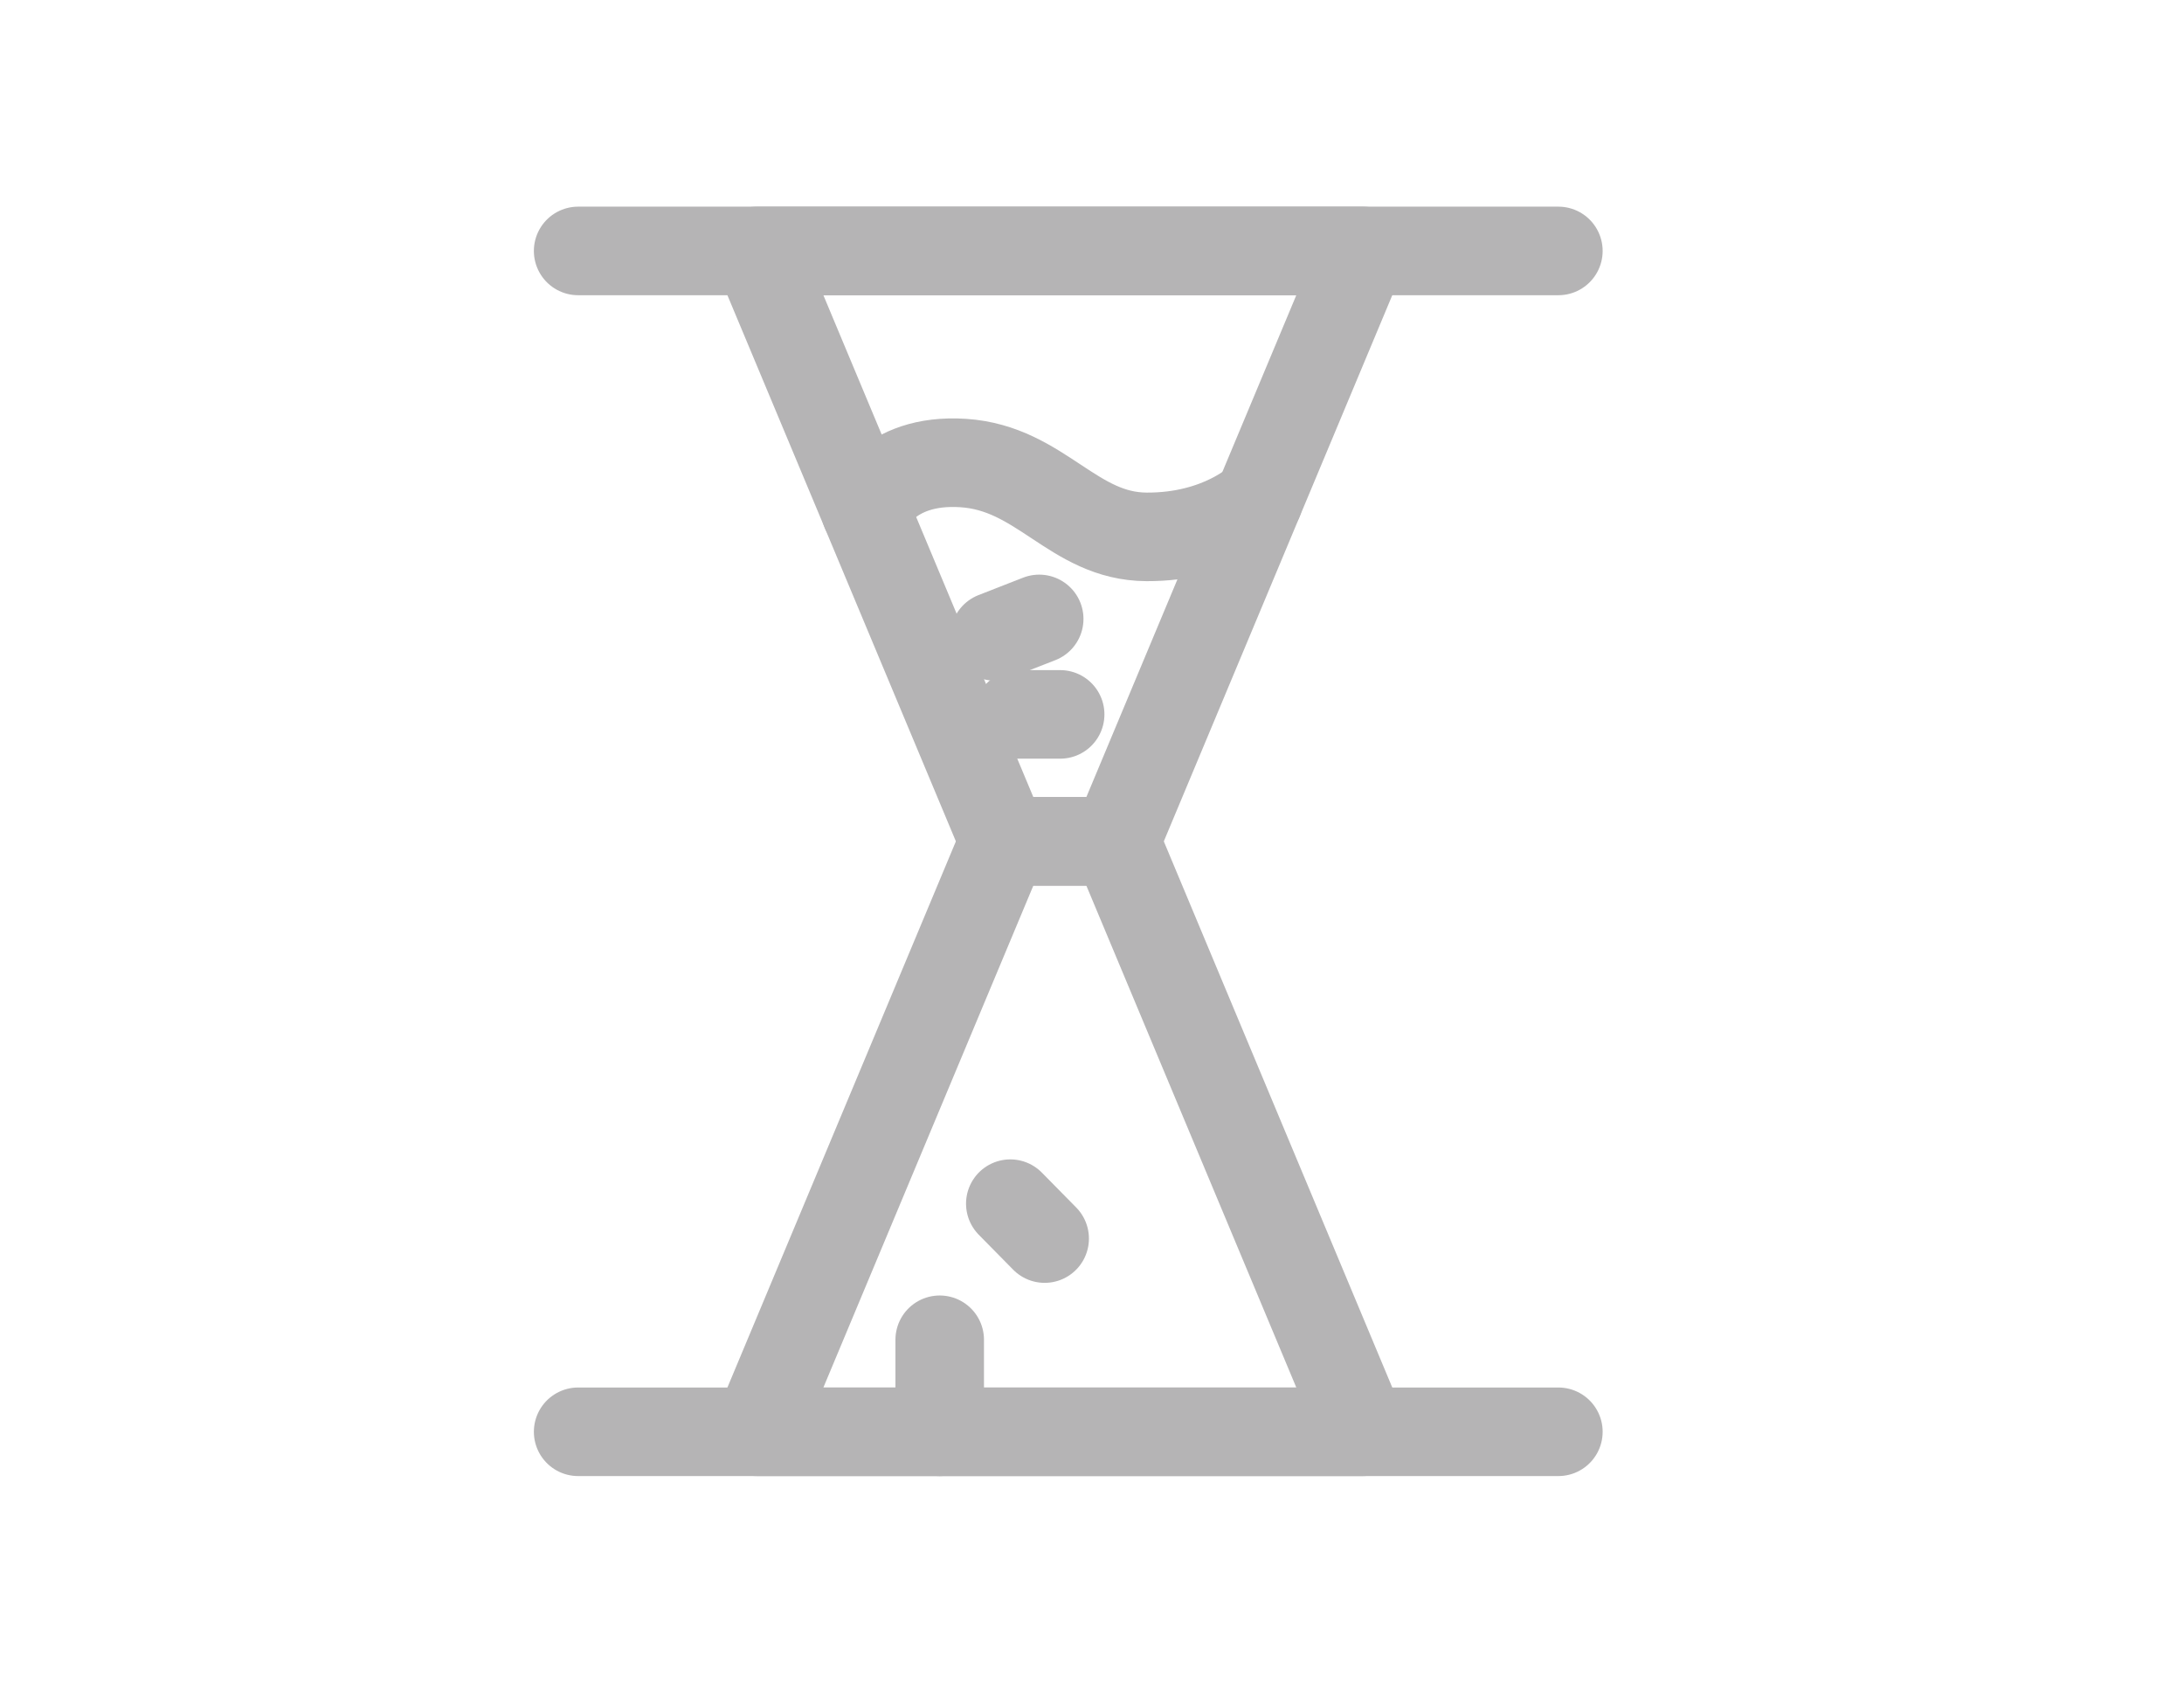 <?xml version="1.0" encoding="utf-8"?>
<!-- Generator: Adobe Illustrator 16.0.0, SVG Export Plug-In . SVG Version: 6.00 Build 0)  -->
<!DOCTYPE svg PUBLIC "-//W3C//DTD SVG 1.1//EN" "http://www.w3.org/Graphics/SVG/1.1/DTD/svg11.dtd">
<svg version="1.1" id="图层_1" xmlns="http://www.w3.org/2000/svg" xmlns:xlink="http://www.w3.org/1999/xlink" x="0px" y="0px"
	 width="74px" height="57px" viewBox="0 0 74 57" enable-background="new 0 0 74 57" xml:space="preserve">
<line fill="none" stroke="#2C2C2C" stroke-linecap="round" stroke-linejoin="round" stroke-miterlimit="10" x1="19.589" y1="8.5" x2="52.802" y2="8.5"/>
<polygon fill="none" stroke="#2C2C2C" stroke-linecap="round" stroke-linejoin="round" stroke-miterlimit="10" points="37.807,28.5 
	34.014,28.5 25.645,8.5 46.176,8.5 "/>
<line fill="none" stroke="#2C2C2C" stroke-linecap="round" stroke-linejoin="round" stroke-miterlimit="10" x1="19.589" y1="48.5" x2="52.802" y2="48.5"/>
<polygon fill="none" stroke="#2C2C2C" stroke-linecap="round" stroke-linejoin="round" stroke-miterlimit="10" points="37.807,28.5 
	34.014,28.5 25.645,48.5 46.176,48.5 "/>
<path fill="none" stroke="#2C2C2C" stroke-linecap="round" stroke-linejoin="round" stroke-miterlimit="10" d="M29.327,17.3
	c0,0,0.682-1.79,3.315-1.615c2.636,0.174,3.717,2.49,6.209,2.501c2.495,0.011,3.797-1.257,3.797-1.257"/>
<line fill="none" stroke="#2C2C2C" stroke-linecap="round" stroke-linejoin="round" stroke-miterlimit="10" x1="33.701" y1="21.555" x2="35.211" y2="20.965"/>
<line fill="none" stroke="#2C2C2C" stroke-linecap="round" stroke-linejoin="round" stroke-miterlimit="10" x1="34.5" y1="24.199" x2="35.921" y2="24.199"/>
<line fill="none" stroke="#2C2C2C" stroke-linecap="round" stroke-linejoin="round" stroke-miterlimit="10" x1="34.232" y1="40.773" x2="35.396" y2="41.955"/>
<line fill="none" stroke="#2C2C2C" stroke-linecap="round" stroke-linejoin="round" stroke-miterlimit="10" x1="31.84" y1="45.383" x2="31.84" y2="48.5"/>
<line fill="none" stroke="#B5B4B5" stroke-width="3" stroke-linecap="round" stroke-linejoin="round" stroke-miterlimit="10" x1="19.589" y1="8.5" x2="52.802" y2="8.5"/>
<polygon fill="none" stroke="#B5B4B5" stroke-width="3" stroke-linecap="round" stroke-linejoin="round" stroke-miterlimit="10" points="
	37.807,28.5 34.014,28.5 25.645,8.5 46.176,8.5 "/>
<line fill="none" stroke="#B5B4B5" stroke-width="3" stroke-linecap="round" stroke-linejoin="round" stroke-miterlimit="10" x1="19.589" y1="48.5" x2="52.802" y2="48.5"/>
<polygon fill="none" stroke="#B5B4B5" stroke-width="3" stroke-linecap="round" stroke-linejoin="round" stroke-miterlimit="10" points="
	37.807,28.5 34.014,28.5 25.645,48.5 46.176,48.5 "/>
<path fill="none" stroke="#B5B4B5" stroke-width="3" stroke-linecap="round" stroke-linejoin="round" stroke-miterlimit="10" d="
	M29.327,17.3c0,0,0.682-1.79,3.315-1.615c2.636,0.174,3.717,2.49,6.209,2.501c2.495,0.011,3.797-1.257,3.797-1.257"/>
<line fill="none" stroke="#B5B4B5" stroke-width="3" stroke-linecap="round" stroke-linejoin="round" stroke-miterlimit="10" x1="33.701" y1="21.555" x2="35.211" y2="20.965"/>
<line fill="none" stroke="#B5B4B5" stroke-width="3" stroke-linecap="round" stroke-linejoin="round" stroke-miterlimit="10" x1="34.5" y1="24.199" x2="35.921" y2="24.199"/>
<line fill="none" stroke="#B5B4B5" stroke-width="3" stroke-linecap="round" stroke-linejoin="round" stroke-miterlimit="10" x1="34.232" y1="40.773" x2="35.396" y2="41.955"/>
<line fill="none" stroke="#B5B4B5" stroke-width="3" stroke-linecap="round" stroke-linejoin="round" stroke-miterlimit="10" x1="31.84" y1="45.383" x2="31.84" y2="48.5"/>
</svg>
